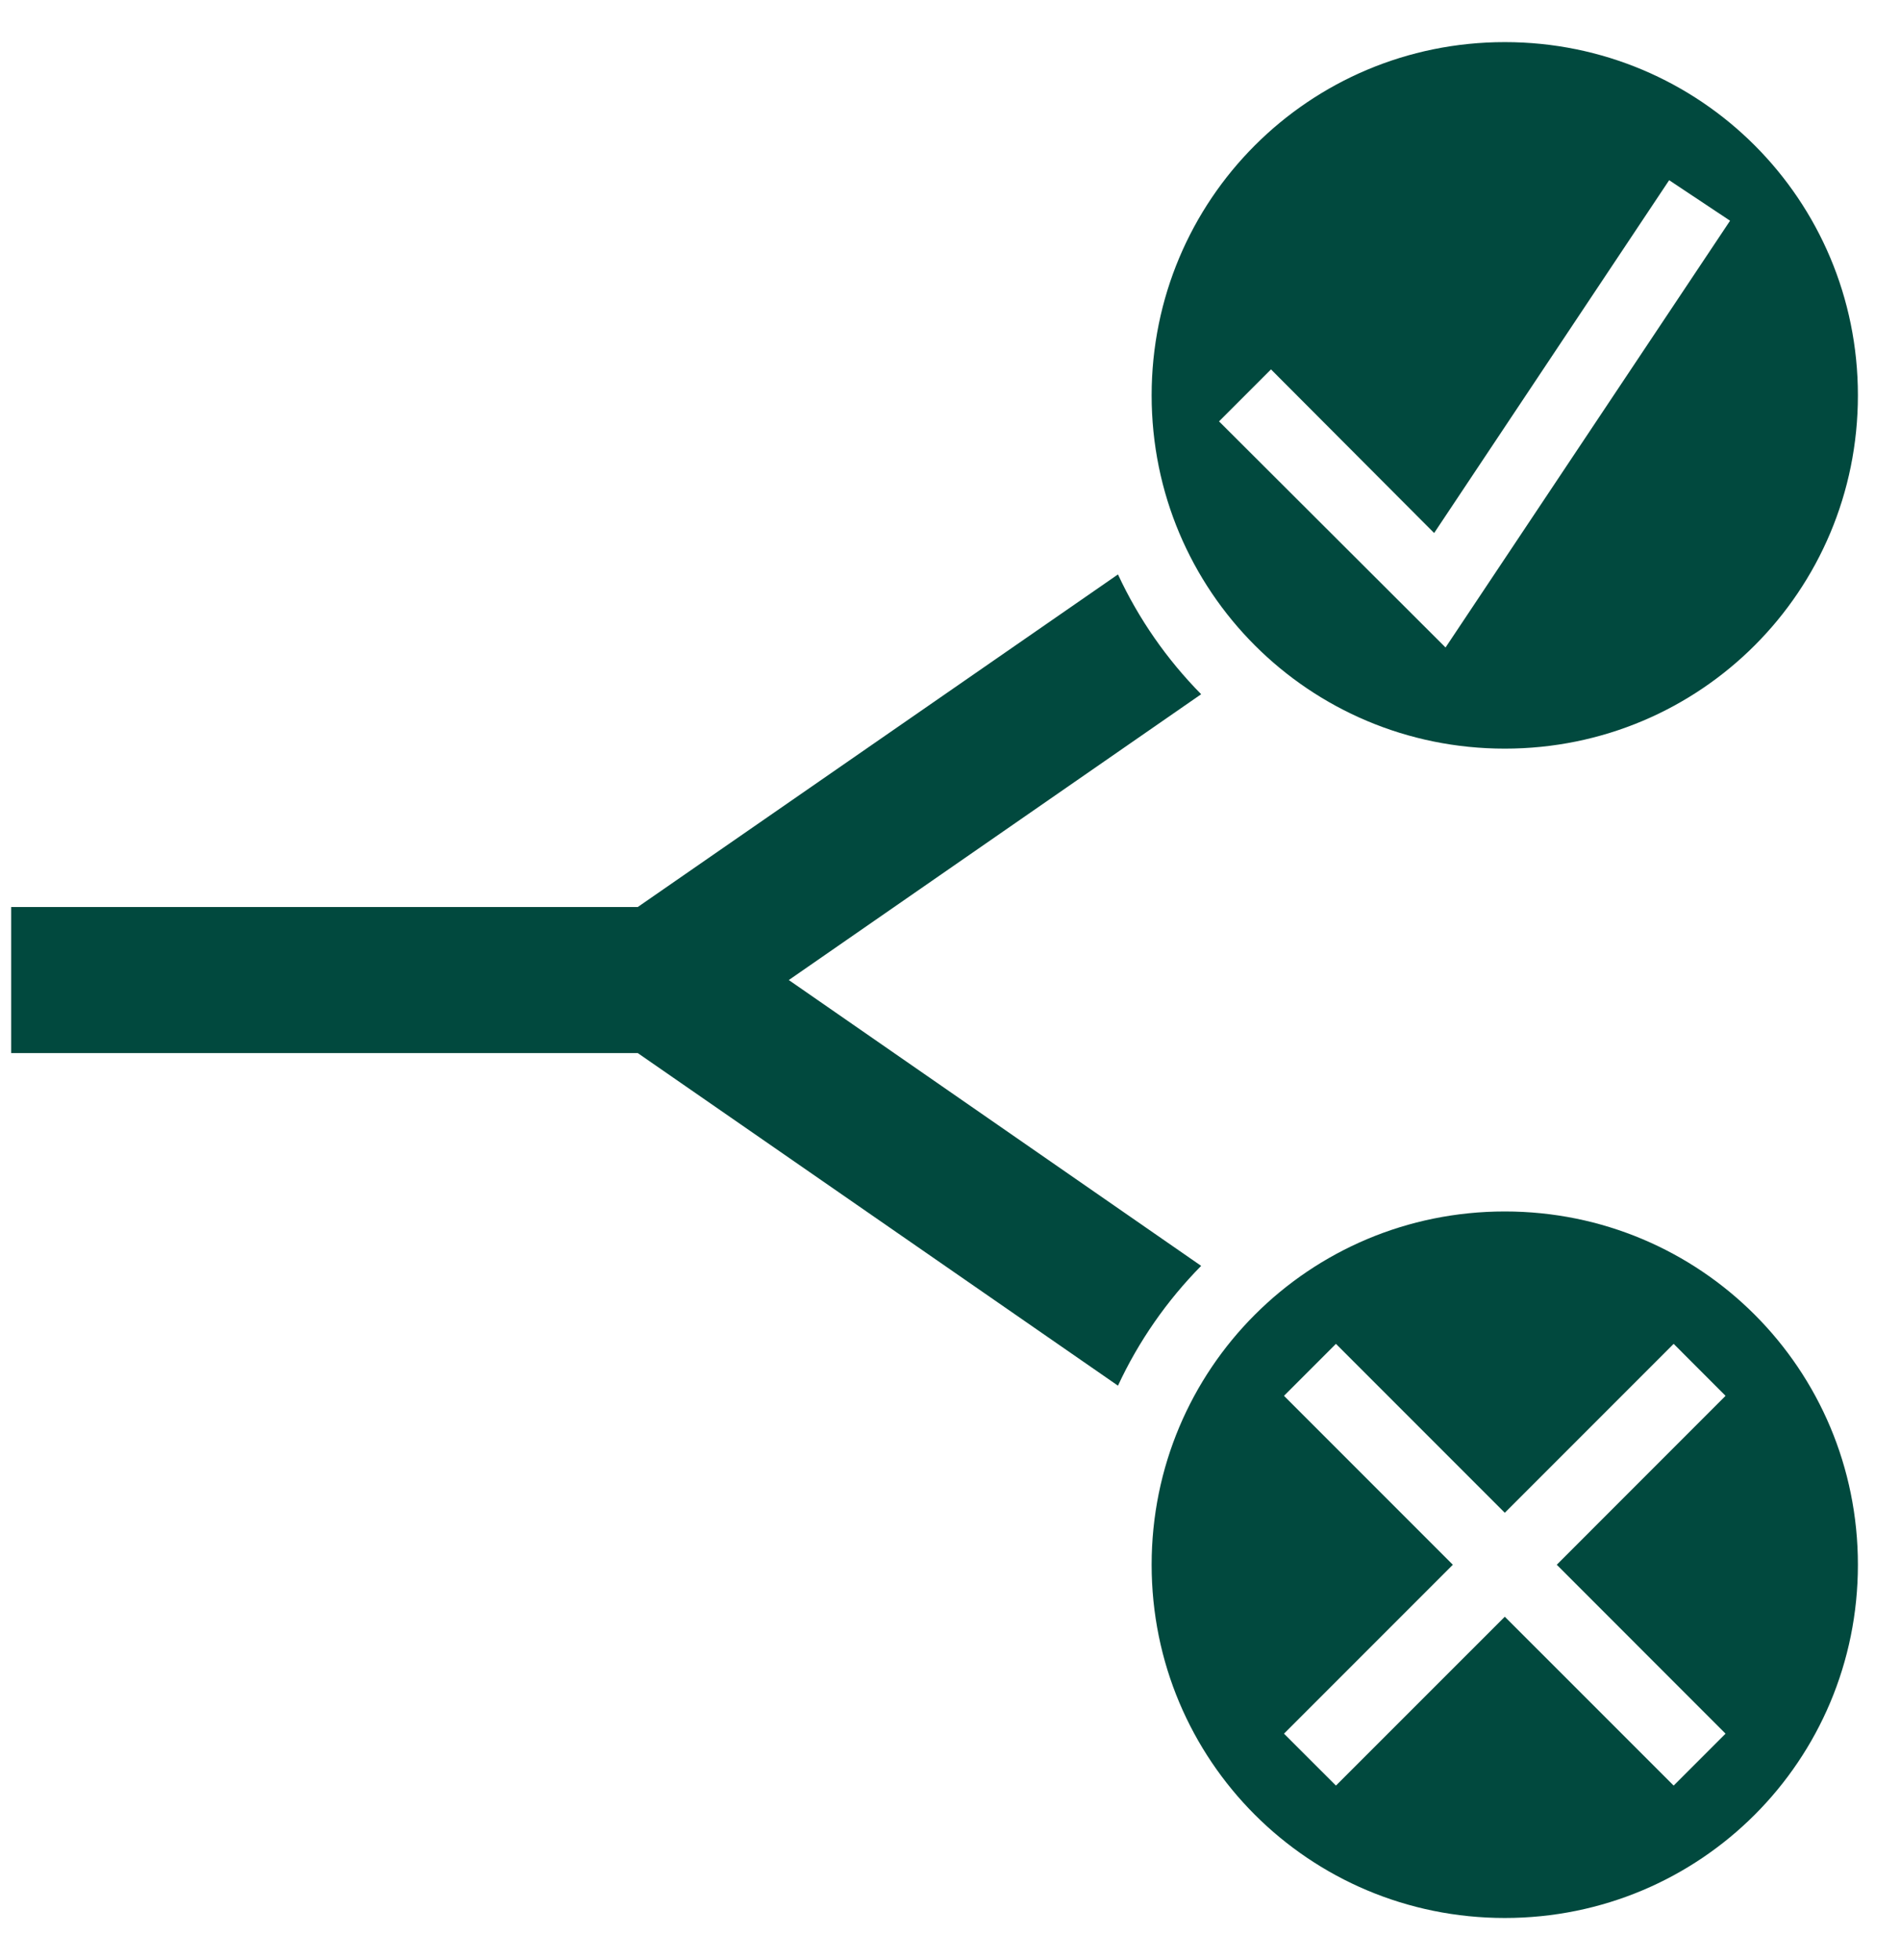 <svg width="32" height="33" viewBox="0 0 32 33" fill="none" xmlns="http://www.w3.org/2000/svg">
<path d="M25.344 0.709C22.049 0.709 19.396 3.364 19.396 6.656C19.396 9.951 22.049 12.604 25.344 12.604C28.639 12.604 31.291 9.951 31.291 6.656C31.291 3.364 28.639 0.709 25.344 0.709ZM28.112 3.034L29.138 3.716L24.346 10.901L20.531 7.094L21.406 6.219L24.154 8.974L28.112 3.034ZM18.829 9.671L10.742 15.27H0.188V17.73H10.742L18.829 23.329C19.178 22.577 19.656 21.894 20.23 21.312L13.285 16.5L20.23 11.688C19.656 11.106 19.178 10.423 18.829 9.671ZM25.344 20.396C22.049 20.396 19.396 23.049 19.396 26.344C19.396 29.639 22.049 32.291 25.344 32.291C28.639 32.291 31.291 29.639 31.291 26.344C31.291 23.049 28.639 20.396 25.344 20.396ZM22.5 22.625L25.344 25.469L28.188 22.625L29.062 23.5L26.219 26.344L29.062 29.188L28.188 30.062L25.344 27.219L22.5 30.062L21.625 29.188L24.469 26.344L21.625 23.5L22.5 22.625Z" fill="#01493E"/>
</svg>
